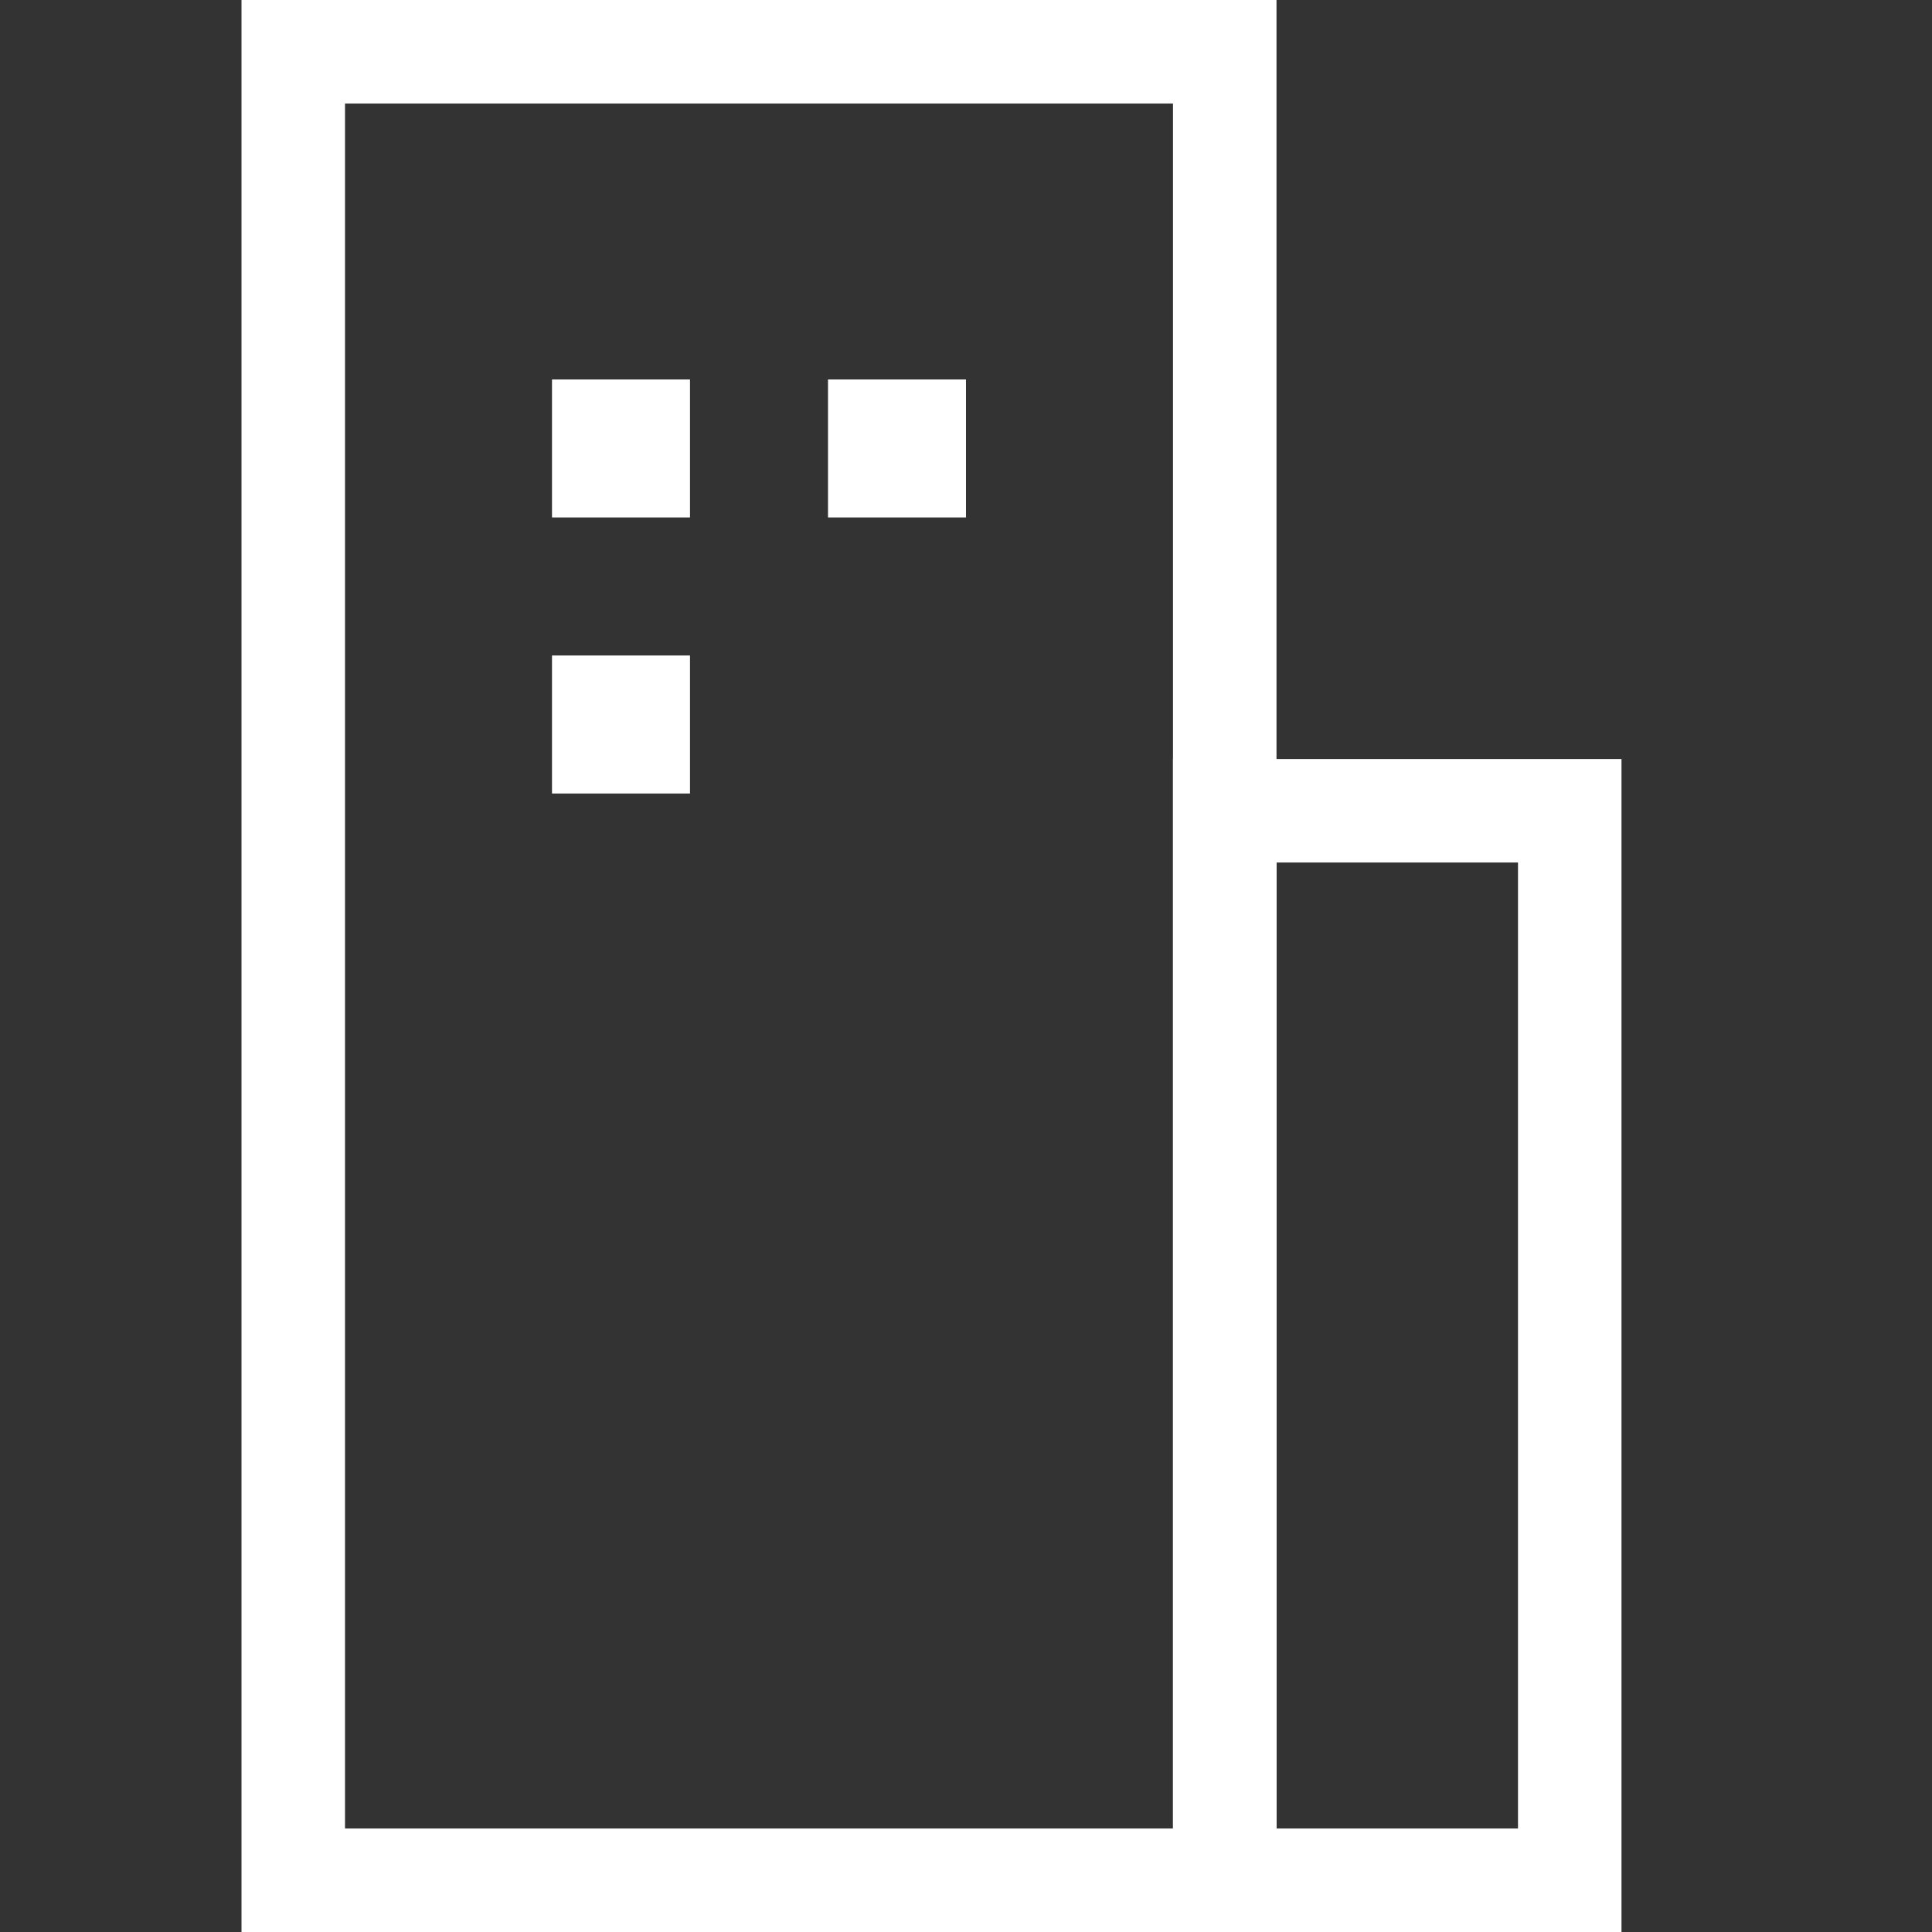 <svg xmlns="http://www.w3.org/2000/svg" width="56" height="56" viewBox="0 0 56 56">
    <rect x="0" y="0" width="56" height="56" fill="#333333" stroke="none"/>
    <defs>
        <style>
            .cls-2,.cls-5{fill:none}.cls-2{stroke:#fff;stroke-width:3px}.cls-3{fill:#fff}.cls-4{stroke:none}
        </style>
    </defs>
    <g id="ico_main_menu_view2" transform="translate(7.496 -2.364)">
        <g id="사각형_1801" class="cls-2">
            <path d="M0 0H13V34H0z" class="cls-4" transform="translate(26.504 24.364)"/>
            <path d="M1.5 1.5H11.5V32.5H1.5z" class="cls-5" transform="translate(26.504 24.364)"/>
        </g>
        <g id="사각형_1800" class="cls-2">
            <path d="M0 0H30V56H0z" class="cls-4" transform="translate(-0.496 2.364)"/>
            <path d="M1.5 1.5H28.5V54.5H1.5z" class="cls-5" transform="translate(-0.496 2.364)"/>
        </g>
        <path id="Op_component_1" d="M0 0H4V4H0z" class="cls-3" transform="translate(8.504 21.364)"/>
        <path id="Op_component_2" d="M0 0H4V4H0z" class="cls-3" transform="translate(16.504 13.363)"/>
        <path id="Op_component_3" d="M0 0H4V4H0z" class="cls-3" transform="translate(8.504 13.363)"/>
    </g>
</svg>

